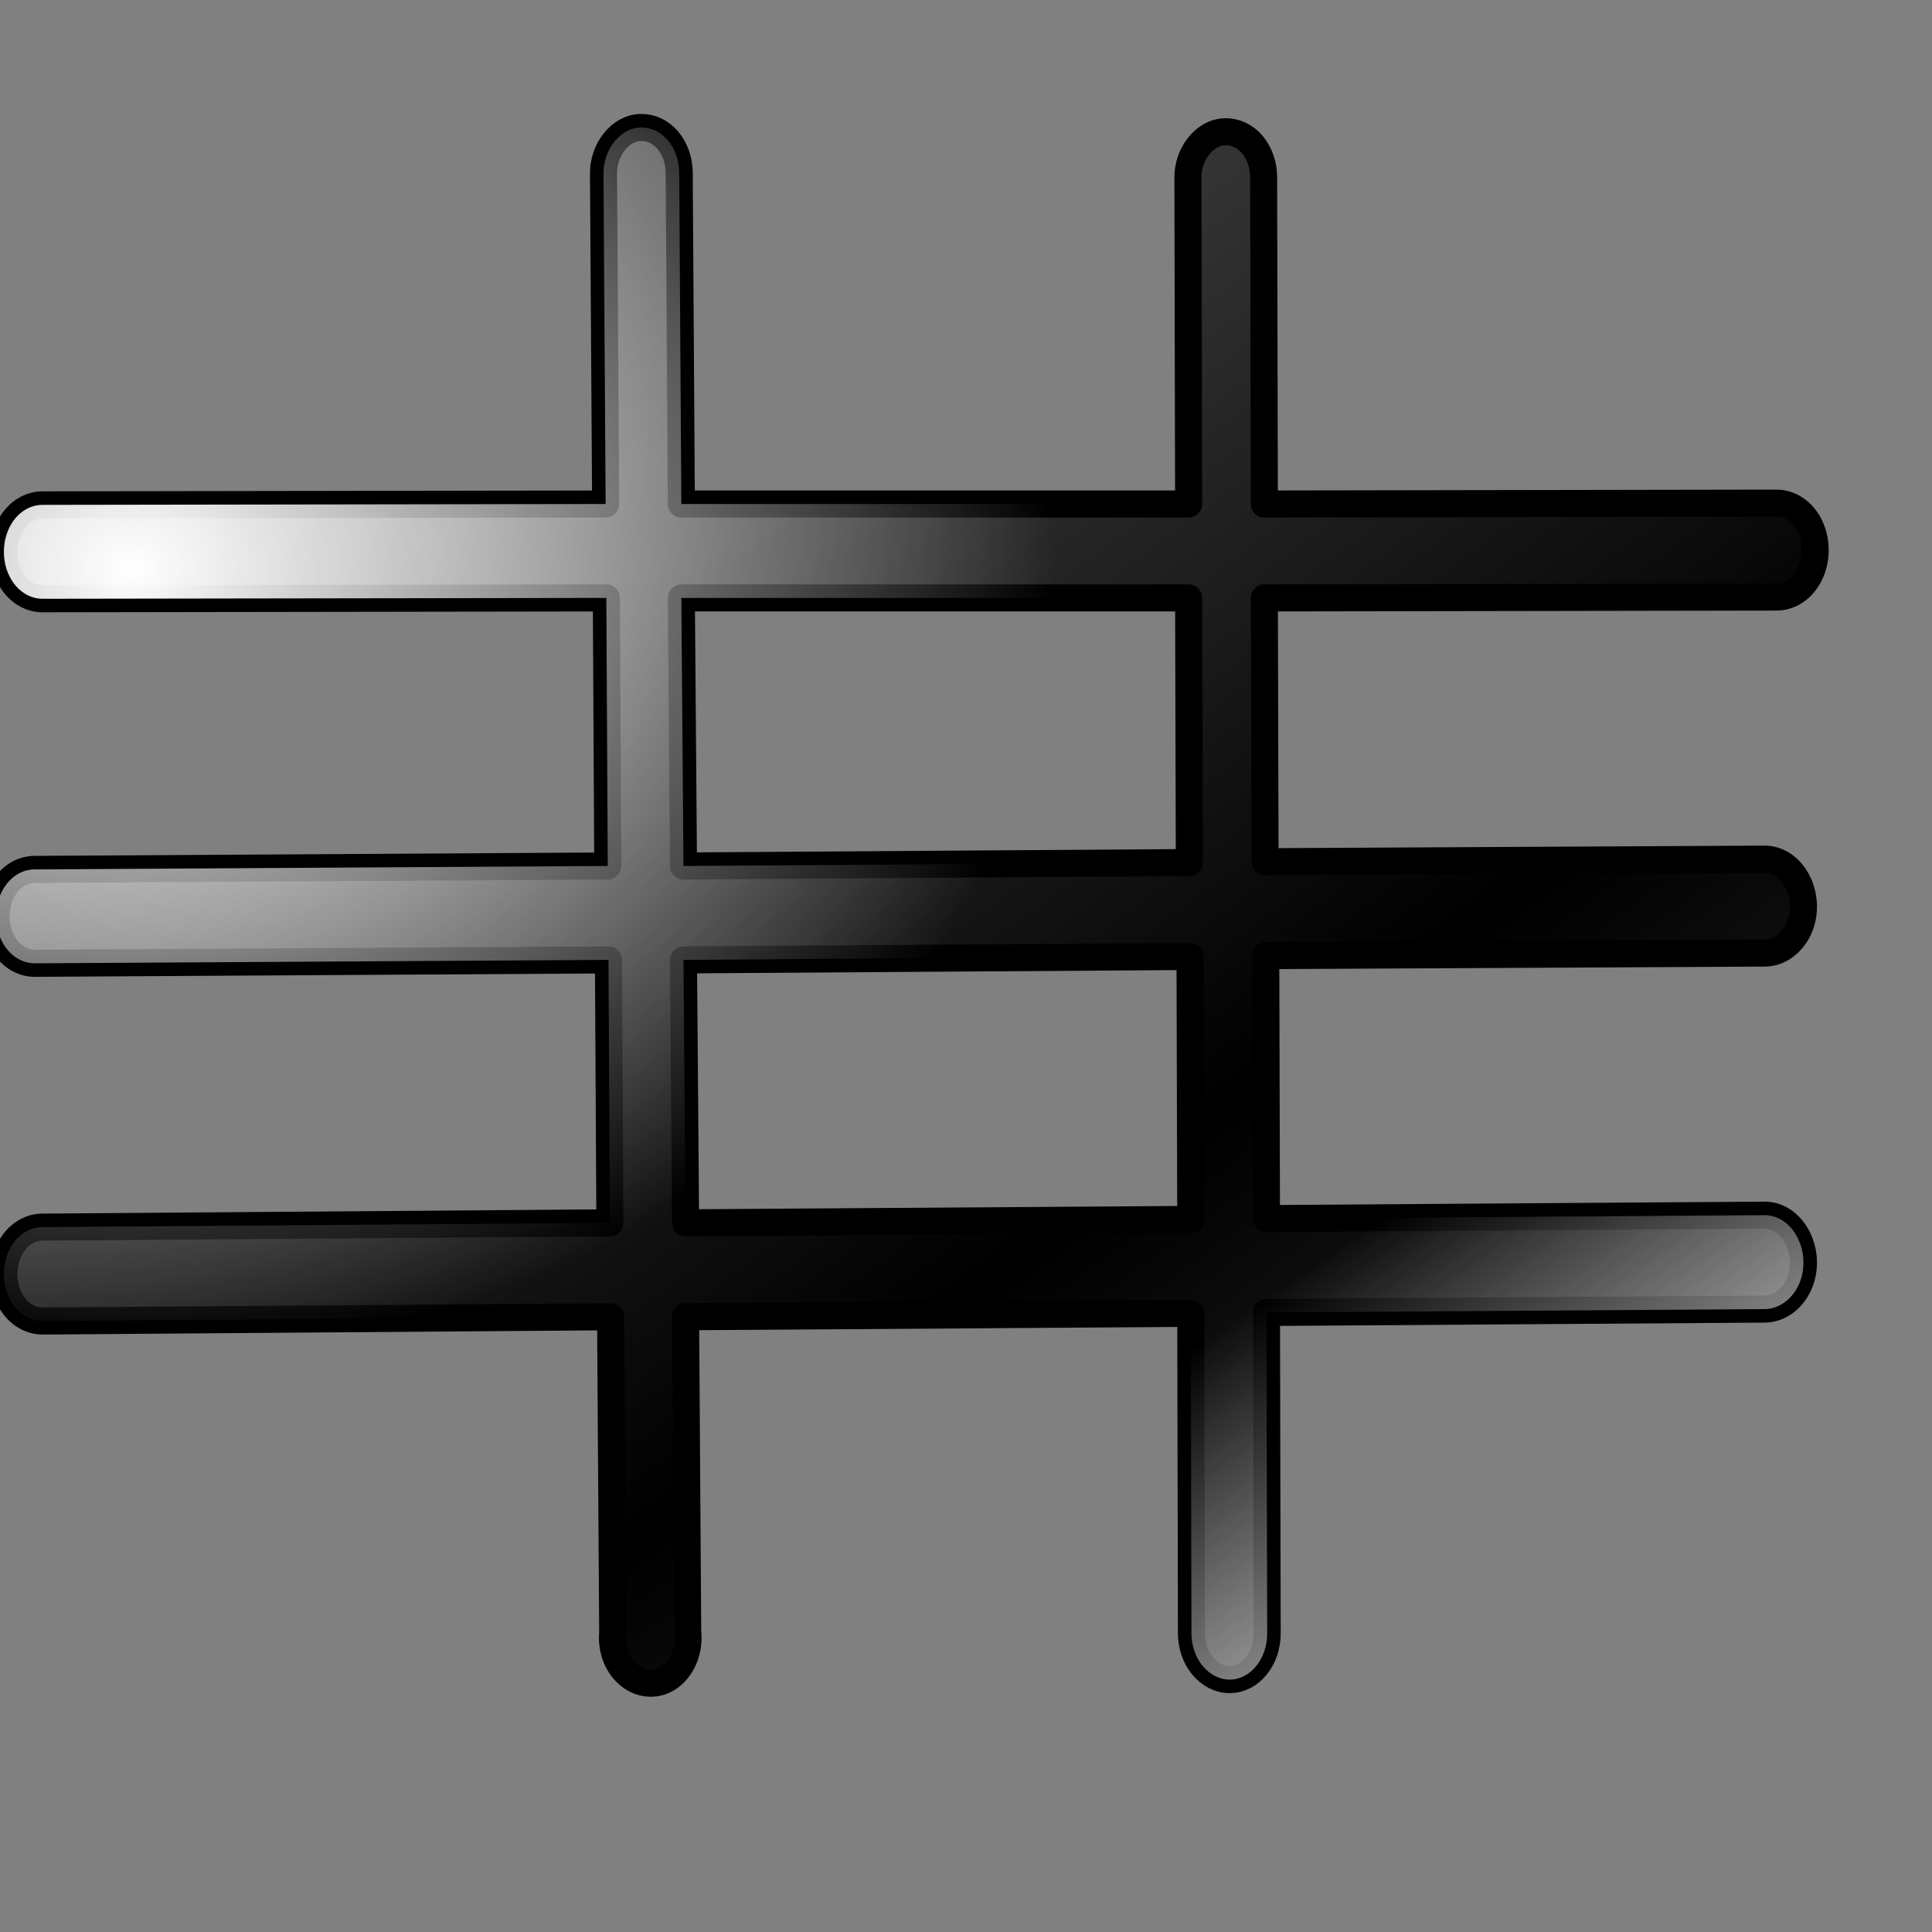 <?xml version="1.0" encoding="UTF-8" standalone="no"?>
<!-- Created with Inkscape (http://www.inkscape.org/) -->
<svg
   xmlns:dc="http://purl.org/dc/elements/1.1/"
   xmlns:cc="http://web.resource.org/cc/"
   xmlns:rdf="http://www.w3.org/1999/02/22-rdf-syntax-ns#"
   xmlns:svg="http://www.w3.org/2000/svg"
   xmlns="http://www.w3.org/2000/svg"
   xmlns:xlink="http://www.w3.org/1999/xlink"
   xmlns:sodipodi="http://inkscape.sourceforge.net/DTD/sodipodi-0.dtd"
   xmlns:inkscape="http://www.inkscape.org/namespaces/inkscape"
   width="64pt"
   height="64pt"
   id="svg10519"
   sodipodi:version="0.32"
   inkscape:version="0.41"
   sodipodi:docbase="/home/pinheiro/kdeplayground-artwork/oooicons/crystalsvg"
   sodipodi:docname="grid.svg"
   inkscape:export-filename="/home/pinheiro/kdeplayground-artwork/oooicons/crystalsvg/grid.png"
   inkscape:export-xdpi="36.000000"
   inkscape:export-ydpi="36.000000">
  <rect width="100%" height="100%" fill="#808080" stroke="none"/>
  <defs
     id="defs3">
    <radialGradient
       inkscape:collect="always"
       xlink:href="#light75to0"
       id="radialGradient6174"
       gradientTransform="matrix(1.193,0,0,0.913,-0.7,-4.208)"
       cx="21.623"
       cy="45.255"
       fx="21.623"
       fy="45.255"
       r="29.247"
       gradientUnits="userSpaceOnUse" />
    <linearGradient
       id="linearGradient2485">
      <stop
         offset="0"
         style="stop-color:#00ad01;stop-opacity:1;"
         id="stop2487" />
      <stop
         offset="1"
         style="stop-color:#15720f;stop-opacity:1;"
         id="stop2486" />
    </linearGradient>
    <linearGradient
       id="linearGradient2492">
      <stop
         offset="0"
         style="stop-color:#00ff01;stop-opacity:1;"
         id="stop2494" />
      <stop
         offset="1"
         style="stop-color:#15980f;stop-opacity:1;"
         id="stop2493" />
    </linearGradient>
    <linearGradient
       inkscape:collect="always"
       xlink:href="#XMLID_1_"
       id="linearGradient1115"
       gradientUnits="userSpaceOnUse"
       x1="100.606"
       y1="37.113"
       x2="100.606"
       y2="139.74" />
    <linearGradient
       inkscape:collect="always"
       xlink:href="#light100to0"
       id="linearGradient1114"
       gradientUnits="userSpaceOnUse"
       x1="146.385"
       y1="64.408"
       x2="307.076"
       y2="436.28"
       gradientTransform="matrix(0.116,-4.398047e-2,4.742532e-2,0.127,24.055,6.328)" />
    <linearGradient
       id="redtodarkred">
      <stop
         style="stop-color:#ff0000;stop-opacity:1;"
         offset="0"
         id="stop3856" />
      <stop
         style="stop-color:#920000;stop-opacity:1;"
         offset="1"
         id="stop3855" />
    </linearGradient>
    <linearGradient
       inkscape:collect="always"
       xlink:href="#redtodarkred"
       id="linearGradient1113"
       gradientUnits="userSpaceOnUse"
       gradientTransform="matrix(0.113,-4.286394e-2,4.411714e-2,0.119,24.759,6.931)"
       x1="-110.524"
       y1="27.162"
       x2="439.447"
       y2="461.308" />
    <radialGradient
       inkscape:collect="always"
       xlink:href="#orangelesstoyelow"
       id="radialGradient1112"
       gradientUnits="userSpaceOnUse"
       spreadMethod="reflect"
       cx="186.754"
       cy="103.611"
       fx="189.436"
       fy="25.391"
       r="117.686"
       gradientTransform="matrix(0.112,-4.259381e-2,4.439693e-2,0.119,24.759,6.931)" />
    <linearGradient
       id="XMLID_1_"
       gradientUnits="userSpaceOnUse"
       x1="100.606"
       y1="37.113"
       x2="100.606"
       y2="139.74">
      <stop
         offset="0"
         style="stop-color:#FFA700"
         id="stop9" />
      <stop
         offset="0.691"
         style="stop-color:#FFFF00"
         id="stop11" />
      <stop
         offset="0.792"
         style="stop-color:#FFFC00"
         id="stop13" />
      <stop
         offset="0.855"
         style="stop-color:#FFF400"
         id="stop15" />
      <stop
         offset="0.907"
         style="stop-color:#FFE500"
         id="stop17" />
      <stop
         offset="0.953"
         style="stop-color:#FFD100"
         id="stop19" />
      <stop
         offset="0.995"
         style="stop-color:#FFB700"
         id="stop21" />
      <stop
         offset="1"
         style="stop-color:#FFB300"
         id="stop23" />
      <midPointStop
         offset="0"
         style="stop-color:#FFA700"
         id="midPointStop25" />
      <midPointStop
         offset="0.5"
         style="stop-color:#FFA700"
         id="midPointStop27" />
      <midPointStop
         offset="0.691"
         style="stop-color:#FFFF00"
         id="midPointStop29" />
      <midPointStop
         offset="0.795"
         style="stop-color:#FFFF00"
         id="midPointStop31" />
      <midPointStop
         offset="1"
         style="stop-color:#FFB300"
         id="midPointStop33" />
    </linearGradient>
    <linearGradient
       inkscape:collect="always"
       xlink:href="#XMLID_1_"
       id="linearGradient1111"
       gradientUnits="userSpaceOnUse"
       x1="100.606"
       y1="37.113"
       x2="100.606"
       y2="139.74" />
    <linearGradient
       inkscape:collect="always"
       xlink:href="#light75to0"
       id="linearGradient10826"
       gradientUnits="userSpaceOnUse"
       gradientTransform="matrix(1.338,0,0,0.594,48.427,8.879)"
       x1="5.683"
       y1="21.674"
       x2="14.965"
       y2="41.796" />
    <radialGradient
       cx="38.797"
       cy="112.961"
       r="67.359"
       fx="38.797"
       fy="112.961"
       id="bluelightlesstoblue"
       gradientUnits="userSpaceOnUse">
      <stop
         style="stop-color:#d9ffff;stop-opacity:1;"
         offset="0.006"
         id="stop3468" />
      <stop
         style="stop-color:#6eaafe;stop-opacity:1;"
         offset="0.241"
         id="stop3469" />
      <stop
         style="stop-color:#0356fe;stop-opacity:1;"
         offset="1"
         id="stop3470" />
    </radialGradient>
    <linearGradient
       x1="-229.391"
       y1="289.3"
       x2="-203.849"
       y2="289.3"
       id="linearGradient3471"
       collect="always"
       xlink:href="#bluelightlesstoblue"
       gradientTransform="matrix(1.395,0,0,0.717,337.61,-241.464)"
       gradientUnits="userSpaceOnUse" />
    <radialGradient
       inkscape:collect="always"
       xlink:href="#light75to0"
       id="radialGradient3045"
       gradientUnits="userSpaceOnUse"
       gradientTransform="matrix(1.24,0,0,0.604,30.133,40.272)"
       cx="17.742"
       cy="31.723"
       fx="17.742"
       fy="31.723"
       r="9.294" />
    <linearGradient
       inkscape:collect="always"
       xlink:href="#light75to0"
       id="linearGradient3044"
       gradientUnits="userSpaceOnUse"
       gradientTransform="matrix(1.37,0,0,0.612,29.631,39.035)"
       x1="5.683"
       y1="21.674"
       x2="14.965"
       y2="41.796" />
    <linearGradient
       inkscape:collect="always"
       xlink:href="#garylighttowite"
       id="linearGradient3043"
       gradientUnits="userSpaceOnUse"
       gradientTransform="matrix(1.245,0,0,0.607,30.075,40.4)"
       x1="14.699"
       y1="30.518"
       x2="-0.958"
       y2="6.863" />
    <linearGradient
       inkscape:collect="always"
       xlink:href="#greantodarkgrean"
       id="linearGradient3042"
       gradientUnits="userSpaceOnUse"
       gradientTransform="matrix(1.533,0,0,0.747,-47.753,-170.509)"
       x1="56.601"
       y1="298.934"
       x2="63.028"
       y2="306.947" />
    <linearGradient
       id="greantodarkgrean">
      <stop
         style="stop-color:#00ff01;stop-opacity:1;"
         offset="0"
         id="stop5123" />
      <stop
         style="stop-color:#15980f;stop-opacity:1;"
         offset="1"
         id="stop5124" />
    </linearGradient>
    <linearGradient
       id="bludraktowhite"
       gradientUnits="userSpaceOnUse"
       x1="33.332"
       y1="10.305"
       x2="33.332"
       y2="91.408">
      <stop
         offset="0"
         style="stop-color:rgb(255,255,255)"
         id="stop7271" />
      <stop
         offset="1"
         style="stop-color:rgb(84,84,119)"
         id="stop7273" />
    </linearGradient>
    <linearGradient
       id="light75to0">
      <stop
         style="stop-color:#ffffff;stop-opacity:0.729;"
         offset="0"
         id="stop2769" />
      <stop
         style="stop-color:#ffffff;stop-opacity:0;"
         offset="1"
         id="stop2770" />
    </linearGradient>
    <linearGradient
       id="greandarktobgrean">
      <stop
         style="stop-color:#00ad01;stop-opacity:1;"
         offset="0"
         id="stop4492" />
      <stop
         style="stop-color:#15720f;stop-opacity:1;"
         offset="1"
         id="stop4493" />
    </linearGradient>
    <linearGradient
       id="garylighttowite">
      <stop
         style="stop-color:#7d7d7d;stop-opacity:1;"
         offset="0"
         id="stop5106" />
      <stop
         style="stop-color:#d3d4d4;stop-opacity:1;"
         offset="1"
         id="stop5107" />
    </linearGradient>
    <linearGradient
       id="graytolightgray">
      <stop
         style="stop-color:#d4d3d3;stop-opacity:1;"
         offset="0"
         id="stop5101" />
      <stop
         style="stop-color:#ffffff;stop-opacity:1;"
         offset="1"
         id="stop5102" />
    </linearGradient>
    <linearGradient
       id="linearGradient10759">
      <stop
         style="stop-color:#00ff01;stop-opacity:1;"
         offset="0"
         id="stop10760" />
      <stop
         style="stop-color:#15980f;stop-opacity:1;"
         offset="1"
         id="stop10761" />
    </linearGradient>
    <linearGradient
       id="linearGradient10755">
      <stop
         style="stop-color:#00ad01;stop-opacity:1;"
         offset="0"
         id="stop10756" />
      <stop
         style="stop-color:#15720f;stop-opacity:1;"
         offset="1"
         id="stop10757" />
    </linearGradient>
    <linearGradient
       id="light100to0">
      <stop
         style="stop-color:#ffffff;stop-opacity:1;"
         offset="0"
         id="stop2764" />
      <stop
         style="stop-color:#ffffff;stop-opacity:0;"
         offset="1"
         id="stop2765" />
    </linearGradient>
    <linearGradient
       x1="112.832"
       y1="26.413"
       x2="122.911"
       y2="48.427"
       id="linearGradient8535"
       xlink:href="#light100to0"
       gradientUnits="userSpaceOnUse"
       gradientTransform="matrix(0.317,0,0,0.142,7.75,1.021)" />
    <linearGradient
       id="linearGradient1968">
      <stop
         style="stop-color:#ffffff;stop-opacity:1;"
         offset="0"
         id="stop1969" />
      <stop
         style="stop-color:#ffffff;stop-opacity:0;"
         offset="1"
         id="stop1970" />
    </linearGradient>
    <linearGradient
       x1="63.511"
       y1="263.331"
       x2="48.349"
       y2="299.38"
       id="linearGradient6667"
       xlink:href="#blacktowhite"
       gradientUnits="userSpaceOnUse"
       gradientTransform="matrix(0.183,0,0,0.266,6.082,0.842)" />
    <linearGradient
       id="blacktowhite">
      <stop
         style="stop-color:#000000;stop-opacity:1;"
         offset="0"
         id="stop2476" />
      <stop
         style="stop-color:#ffffff;stop-opacity:1;"
         offset="1"
         id="stop2475" />
    </linearGradient>
    <linearGradient
       x1="55.5"
       y1="94.234"
       x2="113.517"
       y2="-2.769"
       id="linearGradient1664"
       xlink:href="#orangetoyelow"
       gradientUnits="userSpaceOnUse"
       gradientTransform="matrix(0.988,0,0,1.059,-51.613,-0.296)" />
    <linearGradient
       id="orangetoyelow">
      <stop
         style="stop-color:#ff7d00;stop-opacity:1;"
         offset="0"
         id="stop2661" />
      <stop
         style="stop-color:#ffff00;stop-opacity:1;"
         offset="1"
         id="stop2662" />
    </linearGradient>
    <linearGradient
       x1="75.064"
       y1="65.623"
       x2="140.151"
       y2="-37.592"
       id="linearGradient1663"
       xlink:href="#orangetoyelow"
       gradientUnits="userSpaceOnUse"
       gradientTransform="matrix(0.988,0,0,1.059,-51.613,-0.296)" />
    <linearGradient
       x1="58.405"
       y1="80.526"
       x2="86.265"
       y2="19.952"
       id="linearGradient1662"
       xlink:href="#orangelesstoyelow"
       gradientUnits="userSpaceOnUse"
       gradientTransform="matrix(0.988,0,0,1.059,-51.613,-0.296)" />
    <linearGradient
       id="orangelesstoyelow">
      <stop
         style="stop-color:#ff7d00;stop-opacity:1;"
         offset="0"
         id="stop2689" />
      <stop
         style="stop-color:#ffbe00;stop-opacity:1;"
         offset="0.254"
         id="stop2690" />
      <stop
         style="stop-color:#ffff00;stop-opacity:1;"
         offset="1"
         id="stop2691" />
    </linearGradient>
    <linearGradient
       x1="68.582"
       y1="9.054"
       x2="122.314"
       y2="0.958"
       id="linearGradient1661"
       xlink:href="#orangetoblackorange"
       gradientUnits="userSpaceOnUse"
       gradientTransform="matrix(0.901,0.434,-0.405,0.966,-51.613,-0.296)" />
    <linearGradient
       id="orangetoblackorange">
      <stop
         style="stop-color:#ff8b00;stop-opacity:1;"
         offset="0"
         id="stop4207" />
      <stop
         style="stop-color:#4d0200;stop-opacity:1;"
         offset="1"
         id="stop4209" />
    </linearGradient>
    <linearGradient
       x1="54.537"
       y1="96.837"
       x2="91.471"
       y2="66.371"
       id="linearGradient12328"
       xlink:href="#shadow100to0"
       gradientUnits="userSpaceOnUse"
       gradientTransform="scale(1.373,0.728)" />
    <linearGradient
       id="shadow100to0">
      <stop
         style="stop-color:#000000;stop-opacity:1;"
         offset="0"
         id="stop3425" />
      <stop
         style="stop-color:#000000;stop-opacity:0;"
         offset="1"
         id="stop3426" />
    </linearGradient>
    <linearGradient
       x1="54.537"
       y1="96.837"
       x2="91.471"
       y2="66.371"
       id="linearGradient13579"
       xlink:href="#shadow100to0"
       gradientUnits="userSpaceOnUse"
       gradientTransform="scale(1.373,0.728)" />
    <linearGradient
       inkscape:collect="always"
       xlink:href="#linearGradient10759"
       id="linearGradient1196"
       gradientUnits="userSpaceOnUse"
       gradientTransform="matrix(1.96,0,0,0.841,39.863,18.224)"
       x1="5.683"
       y1="21.674"
       x2="14.965"
       y2="41.796" />
    <radialGradient
       inkscape:collect="always"
       xlink:href="#light75to0"
       id="radialGradient1824"
       gradientUnits="userSpaceOnUse"
       gradientTransform="matrix(1.121,0,0,0.842,52.101,18.964)"
       cx="17.742"
       cy="31.723"
       fx="17.742"
       fy="31.723"
       r="9.294" />
    <linearGradient
       gradientUnits="userSpaceOnUse"
       y2="62.492"
       x2="51.421"
       y1="81.903"
       x1="66.87"
       gradientTransform="matrix(1.188,0,0,1.016,0,-9.753)"
       id="linearGradient2172"
       xlink:href="#light100to0"
       inkscape:collect="always" />
    <linearGradient
       spreadMethod="reflect"
       y2="-64.028"
       x2="-47.421"
       y1="57.414"
       x1="44.214"
       gradientTransform="matrix(1.112,0,0,1.085,0,-9.753)"
       gradientUnits="userSpaceOnUse"
       id="linearGradient2174"
       xlink:href="#blacktowhite"
       inkscape:collect="always" />
    <radialGradient
       spreadMethod="pad"
       gradientUnits="userSpaceOnUse"
       r="34.346"
       fy="34.259"
       fx="4.866"
       cy="34.259"
       cx="4.866"
       gradientTransform="matrix(1.188,0,0,1.016,0,-9.753)"
       id="radialGradient2936"
       xlink:href="#light100to0"
       inkscape:collect="always" />
  </defs>
  <sodipodi:namedview
     id="base"
     pagecolor="#ffffff"
     bordercolor="#666666"
     borderopacity="1.0"
     inkscape:pageopacity="0.0"
     inkscape:pageshadow="2"
     inkscape:zoom="5.5000000"
     inkscape:cx="36.000000"
     inkscape:cy="39.799361"
     inkscape:current-layer="layer1"
     showgrid="true"
     inkscape:grid-bbox="true"
     gridspacingy="1pt"
     gridspacingx="1pt"
     gridoriginy="0pt"
     gridoriginx="0pt"
     inkscape:window-width="747"
     inkscape:window-height="583"
     inkscape:window-x="600"
     inkscape:window-y="313" />
  <g
     id="layer1"
     inkscape:label="Layer 1"
     inkscape:groupmode="layer">
    <path
       id="path6220"
       d="M 28.281,5.632 C 27.838,5.646 27.43,5.884 27.125,6.273 C 26.82,6.662 26.643,7.17 26.656,7.706 L 26.75,22.261 L 1.906,22.299 C 1.286,22.288 0.719,22.671 0.406,23.317 C 0.094,23.963 0.094,24.782 0.406,25.428 C 0.719,26.074 1.286,26.457 1.906,26.447 L 26.781,26.409 L 26.844,38.249 L 1.562,38.4 C 0.943,38.389 0.375,38.772 0.062,39.418 C -0.25,40.064 -0.25,40.884 0.062,41.53 C 0.375,42.176 0.943,42.558 1.562,42.548 L 26.875,42.397 L 26.938,54.011 L 1.906,54.2 C 1.286,54.189 0.719,54.572 0.406,55.218 C 0.094,55.864 0.094,56.683 0.406,57.329 C 0.719,57.975 1.286,58.358 1.906,58.347 L 26.969,58.159 L 27.062,72.111 C 26.989,72.885 27.295,73.624 27.844,74.034 C 28.392,74.444 29.083,74.457 29.625,74.034 C 30.167,73.611 30.46,72.845 30.375,72.073 L 30.281,58.159 L 52.594,58.008 L 52.625,72.149 C 52.625,73.263 53.389,74.185 54.312,74.185 C 55.236,74.185 55.969,73.263 55.969,72.149 L 55.938,57.97 L 77.938,57.82 C 78.556,57.821 79.131,57.412 79.438,56.764 C 79.744,56.115 79.722,55.331 79.406,54.69 C 79.09,54.048 78.525,53.657 77.906,53.672 L 55.938,53.823 L 55.906,42.208 L 77.938,42.095 C 78.556,42.097 79.131,41.688 79.438,41.04 C 79.744,40.391 79.722,39.607 79.406,38.966 C 79.09,38.324 78.525,37.933 77.906,37.947 L 55.875,38.061 L 55.844,26.409 L 78.438,26.371 C 79.057,26.382 79.625,25.999 79.938,25.353 C 80.25,24.707 80.25,23.887 79.938,23.241 C 79.625,22.595 79.057,22.213 78.438,22.223 L 55.844,22.261 L 55.812,7.856 C 55.818,7.308 55.637,6.77 55.312,6.386 C 54.988,6.002 54.548,5.804 54.094,5.82 C 53.65,5.834 53.242,6.072 52.938,6.461 C 52.633,6.85 52.455,7.359 52.469,7.894 L 52.5,22.261 L 30.094,22.261 L 30,7.668 C 30.005,7.119 29.824,6.582 29.5,6.197 C 29.176,5.813 28.736,5.615 28.281,5.632 z M 30.094,26.409 L 52.5,26.409 L 52.531,38.098 L 30.188,38.249 L 30.094,26.409 z M 52.562,42.246 L 52.594,53.86 L 30.281,54.011 L 30.188,42.397 L 52.562,42.246 z "
       style="fill:url(#linearGradient2174);fill-opacity:1;fill-rule:evenodd;stroke:#000000;stroke-width:1.195;stroke-linecap:round;stroke-linejoin:round;stroke-miterlimit:4;stroke-opacity:1" />
    <path
       style="fill:none;fill-opacity:1;stroke:none;stroke-width:3.328;stroke-linecap:round;stroke-linejoin:round;stroke-miterlimit:4;stroke-dashoffset:0;stroke-opacity:1"
       d="M 4.123,7.772 L 76.329,7.772 C 77.439,7.772 78.333,8.691 78.333,9.832 L 78.333,71.203 C 78.333,72.345 77.439,73.263 76.329,73.263 L 4.123,73.263 C 3.013,73.263 2.118,72.345 2.118,71.203 L 2.118,9.832 C 2.118,8.691 3.013,7.772 4.123,7.772 z "
       id="path1435" />
    <path
       sodipodi:nodetypes="cccccccccccccccccccc"
       id="path2166"
       d="M 52.594,58.008 L 52.625,72.149 C 52.625,73.263 53.389,74.185 54.312,74.185 C 55.236,74.185 55.969,73.263 55.969,72.149 L 55.938,57.97 L 77.938,57.82 C 78.556,57.821 79.131,57.412 79.438,56.764 C 79.744,56.115 79.722,55.331 79.406,54.69 C 79.09,54.048 78.525,53.657 77.906,53.672 L 55.938,53.823 L 55.906,42.208 L 77.938,42.095 C 78.556,42.097 79.131,41.688 79.438,41.04 C 79.744,40.391 79.722,39.607 79.406,38.966 C 79.09,38.324 78.525,37.933 77.906,37.947 L 55.875,38.061 L 52.594,58.008 z M 52.562,42.246 L 52.594,53.86 L 52.562,42.246 z "
       style="fill:url(#linearGradient2172);fill-opacity:1;fill-rule:evenodd;stroke:none;stroke-width:3.338;stroke-linecap:round;stroke-linejoin:round;stroke-miterlimit:4;stroke-opacity:1" />
    <path
       sodipodi:nodetypes="cccccccccccccccccccccccccccccccccccccccccccccccccccccccc"
       id="path2176"
       d="M 28.281,5.632 C 27.838,5.646 27.43,5.884 27.125,6.273 C 26.82,6.662 26.643,7.17 26.656,7.706 L 26.75,22.261 L 1.906,22.299 C 1.286,22.288 0.719,22.671 0.406,23.317 C 0.094,23.963 0.094,24.782 0.406,25.428 C 0.719,26.074 1.286,26.457 1.906,26.447 L 26.781,26.409 L 26.844,38.249 L 1.562,38.4 C 0.943,38.389 0.375,38.772 0.062,39.418 C -0.25,40.064 -0.25,40.884 0.062,41.53 C 0.375,42.176 0.943,42.558 1.562,42.548 L 26.875,42.397 L 26.938,54.011 L 1.906,54.2 C 1.286,54.189 0.719,54.572 0.406,55.218 C 0.094,55.864 0.094,56.683 0.406,57.329 C 0.719,57.975 1.286,58.358 1.906,58.347 L 26.969,58.159 L 27.062,72.111 C 26.989,72.885 27.295,73.624 27.844,74.034 C 28.392,74.444 29.083,74.457 29.625,74.034 C 30.167,73.611 30.46,72.845 30.375,72.073 L 30.281,58.159 L 52.594,58.008 L 52.625,72.149 C 52.625,73.263 53.389,74.185 54.312,74.185 C 55.236,74.185 55.969,73.263 55.969,72.149 L 55.938,57.97 L 55.938,53.823 L 55.906,42.208 L 55.875,38.061 L 55.844,26.409 L 55.844,22.261 L 55.812,7.856 C 55.818,7.308 55.637,6.77 55.312,6.386 C 54.988,6.002 54.548,5.804 54.094,5.82 C 53.65,5.834 53.242,6.072 52.938,6.461 C 52.633,6.85 52.455,7.359 52.469,7.894 L 52.5,22.261 L 30.094,22.261 L 30,7.668 C 30.005,7.119 29.824,6.582 29.5,6.197 C 29.176,5.813 28.736,5.615 28.281,5.632 z M 30.094,26.409 L 52.5,26.409 L 52.531,38.098 L 30.188,38.249 L 30.094,26.409 z M 52.562,42.246 L 52.594,53.86 L 30.281,54.011 L 30.188,42.397 L 52.562,42.246 z "
       style="fill:url(#radialGradient2936);fill-opacity:1;fill-rule:evenodd;stroke:none;stroke-width:3.338;stroke-linecap:round;stroke-linejoin:round;stroke-miterlimit:4;stroke-opacity:1" />
  </g>
  <g
     id="g10763"
     inkscape:label="Layer 1"
     inkscape:groupmode="layer"
     transform="translate(48.58,28.239)" />
</svg>
